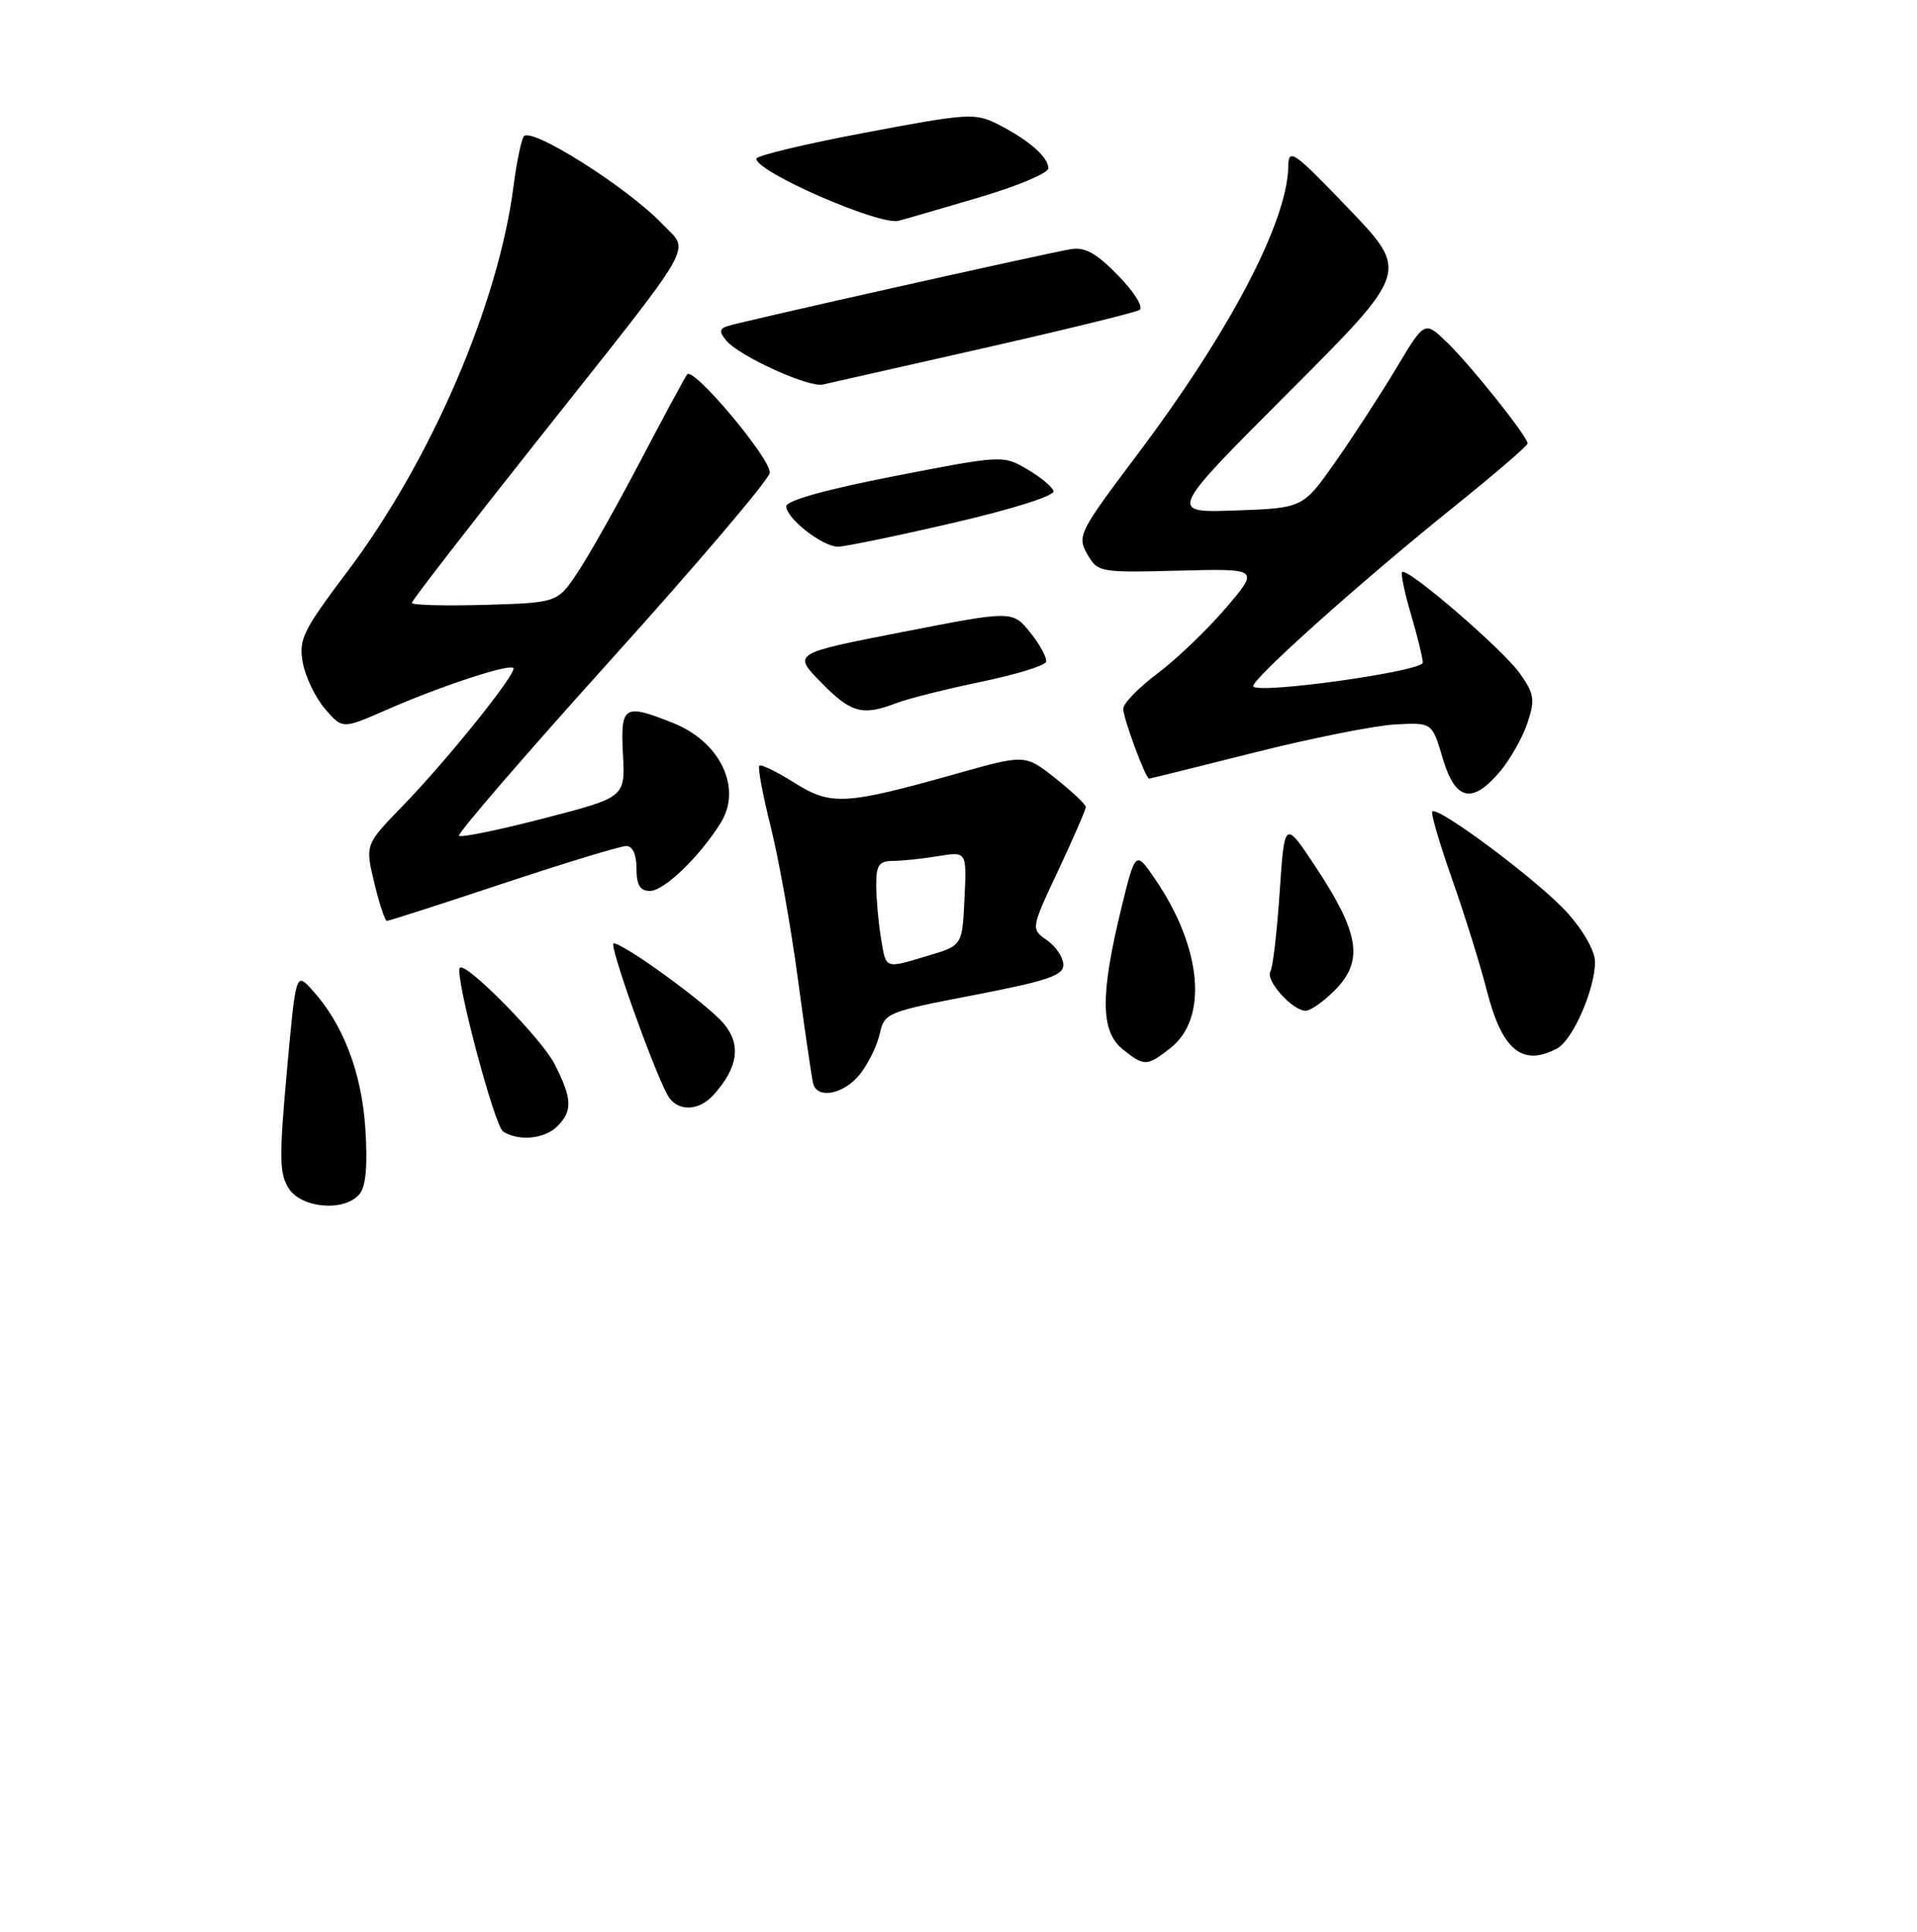 <?xml version="1.0" encoding="UTF-8" standalone="no"?>
<!DOCTYPE svg PUBLIC "-//W3C//DTD SVG 1.1//EN" "http://www.w3.org/Graphics/SVG/1.1/DTD/svg11.dtd" >
<svg xmlns="http://www.w3.org/2000/svg" xmlns:xlink="http://www.w3.org/1999/xlink" version="1.1" viewBox="0 0 256 258">
 <g >
 <path fill="currentColor"
d=" M 48.01 159.49 C 48.87 158.46 49.11 155.69 48.79 150.74 C 48.30 143.22 45.79 136.69 41.64 132.17 C 39.51 129.85 39.51 129.85 38.30 143.17 C 37.27 154.64 37.30 156.81 38.57 158.75 C 40.32 161.42 46.04 161.86 48.01 159.49 Z  M 74.43 150.43 C 76.49 148.37 76.41 146.73 74.05 142.10 C 72.32 138.71 62.22 128.45 61.41 129.26 C 60.64 130.03 66.02 150.40 67.19 151.14 C 69.29 152.47 72.73 152.13 74.43 150.43 Z  M 95.28 146.25 C 98.56 142.62 99.01 139.53 96.66 136.73 C 94.51 134.15 83.32 126.00 81.94 126.00 C 81.26 126.00 87.07 142.39 89.11 146.20 C 90.33 148.49 93.23 148.51 95.28 146.25 Z  M 114.86 143.45 C 115.96 142.05 117.14 139.62 117.49 138.06 C 118.09 135.29 118.46 135.14 130.06 132.91 C 139.88 131.01 142.00 130.30 142.00 128.86 C 142.00 127.90 141.02 126.43 139.83 125.59 C 137.65 124.07 137.65 124.07 141.33 116.24 C 143.35 111.93 145.00 108.13 145.00 107.79 C 145.00 107.45 143.18 105.73 140.95 103.96 C 136.90 100.75 136.90 100.75 127.70 103.35 C 112.83 107.53 110.96 107.63 106.05 104.53 C 103.72 103.06 101.62 102.04 101.40 102.27 C 101.17 102.50 101.86 106.20 102.94 110.49 C 104.01 114.79 105.65 123.97 106.57 130.90 C 107.50 137.83 108.41 144.06 108.60 144.75 C 109.17 146.87 112.75 146.13 114.86 143.45 Z  M 156.33 139.96 C 161.35 136.00 160.51 126.63 154.31 117.50 C 151.63 113.56 151.63 113.56 149.69 121.53 C 146.93 132.91 146.98 137.75 149.89 140.11 C 152.80 142.47 153.14 142.46 156.33 139.96 Z  M 207.95 140.03 C 210.03 138.91 213.00 132.13 213.00 128.48 C 213.00 127.03 211.46 124.30 209.25 121.85 C 205.52 117.72 192.04 107.63 191.27 108.39 C 191.05 108.61 192.24 112.67 193.91 117.41 C 195.58 122.14 197.66 128.82 198.54 132.26 C 200.58 140.28 203.29 142.52 207.95 140.03 Z  M 178.44 132.07 C 182.10 128.25 181.48 124.56 175.75 115.87 C 171.54 109.50 171.54 109.50 170.89 119.15 C 170.53 124.46 169.98 129.23 169.65 129.75 C 168.94 130.91 172.59 135.00 174.35 135.00 C 175.05 135.00 176.89 133.68 178.44 132.07 Z  M 67.20 118.00 C 75.48 115.25 82.87 113.00 83.63 113.00 C 84.49 113.00 85.00 114.12 85.00 116.00 C 85.00 118.22 85.47 119.00 86.80 119.00 C 88.69 119.00 93.48 114.37 96.26 109.88 C 99.12 105.24 96.20 99.10 89.92 96.58 C 83.30 93.94 82.85 94.22 83.19 100.74 C 83.50 106.49 83.50 106.49 72.64 109.30 C 66.67 110.85 61.57 111.90 61.30 111.63 C 61.03 111.37 70.20 100.75 81.66 88.03 C 93.12 75.32 102.63 64.13 102.79 63.17 C 103.08 61.45 92.66 49.00 91.77 50.00 C 91.53 50.27 88.74 55.45 85.56 61.50 C 82.39 67.55 78.59 74.30 77.11 76.50 C 74.43 80.50 74.43 80.50 64.71 80.79 C 59.37 80.94 55.00 80.83 55.00 80.52 C 55.00 80.22 62.58 70.42 71.84 58.74 C 93.52 31.38 92.13 33.79 88.47 29.94 C 83.76 24.99 70.71 16.76 69.92 18.25 C 69.56 18.94 68.96 21.87 68.59 24.76 C 66.60 40.51 57.58 61.48 46.42 76.30 C 40.41 84.28 39.86 85.41 40.44 88.54 C 40.80 90.44 42.13 93.21 43.41 94.69 C 45.73 97.39 45.73 97.39 51.62 94.81 C 58.70 91.69 67.97 88.64 68.55 89.22 C 69.13 89.80 59.82 101.41 53.76 107.66 C 48.76 112.81 48.76 112.81 49.98 117.91 C 50.65 120.71 51.41 123.00 51.67 123.00 C 51.93 123.00 58.92 120.75 67.20 118.00 Z  M 200.33 103.03 C 201.70 101.39 203.35 98.47 203.99 96.53 C 205.01 93.43 204.89 92.66 202.95 89.93 C 200.64 86.69 187.93 75.74 187.25 76.41 C 187.04 76.63 187.57 79.18 188.43 82.08 C 189.29 84.99 190.00 87.88 190.00 88.51 C 190.00 89.65 168.37 92.70 167.37 91.70 C 166.75 91.09 181.65 77.74 194.25 67.62 C 199.61 63.31 204.00 59.53 204.00 59.23 C 204.00 58.31 196.31 48.67 193.19 45.68 C 190.24 42.85 190.24 42.85 186.46 49.18 C 184.38 52.65 180.73 58.28 178.34 61.68 C 174.00 67.86 174.00 67.86 165.01 68.18 C 156.01 68.50 156.01 68.50 172.09 52.40 C 188.17 36.30 188.17 36.30 180.13 27.90 C 172.73 20.18 172.08 19.72 172.04 22.21 C 171.93 29.62 164.21 44.35 151.77 60.86 C 144.09 71.07 143.83 71.60 145.19 74.00 C 146.59 76.45 146.81 76.49 157.41 76.22 C 168.20 75.94 168.20 75.94 163.69 81.22 C 161.21 84.12 157.11 88.05 154.59 89.94 C 152.07 91.83 150.00 93.95 150.00 94.67 C 150.00 95.92 152.98 104.00 153.45 104.00 C 153.57 104.00 159.91 102.43 167.52 100.51 C 175.14 98.59 183.59 96.91 186.31 96.76 C 191.25 96.50 191.25 96.50 192.65 101.25 C 194.34 106.95 196.59 107.47 200.33 103.03 Z  M 119.68 93.92 C 121.23 93.32 126.30 92.05 130.95 91.08 C 135.59 90.12 139.53 88.92 139.69 88.41 C 139.85 87.91 138.92 86.16 137.61 84.52 C 135.22 81.54 135.22 81.54 120.54 84.41 C 105.86 87.27 105.86 87.27 109.63 91.13 C 113.63 95.23 115.17 95.65 119.68 93.92 Z  M 127.27 69.84 C 135.35 67.97 140.90 66.20 140.69 65.58 C 140.50 65.00 138.90 63.68 137.13 62.65 C 133.96 60.79 133.78 60.80 119.46 63.59 C 110.28 65.38 105.00 66.86 105.00 67.63 C 105.00 69.23 109.81 72.99 111.88 73.02 C 112.77 73.03 119.70 71.60 127.27 69.84 Z  M 131.33 46.51 C 142.23 44.04 151.61 41.74 152.17 41.40 C 152.74 41.04 151.50 39.04 149.34 36.82 C 146.42 33.81 144.90 32.97 143.00 33.28 C 139.50 33.87 98.80 42.99 97.14 43.56 C 96.06 43.93 96.03 44.33 96.98 45.48 C 98.73 47.58 108.00 51.80 109.89 51.36 C 110.78 51.16 120.42 48.97 131.33 46.51 Z  M 130.75 26.37 C 135.84 24.87 140.00 23.12 140.00 22.48 C 140.00 20.98 137.36 18.68 133.28 16.61 C 130.22 15.06 129.28 15.12 115.53 17.72 C 107.54 19.22 101.00 20.79 101.00 21.20 C 101.00 22.97 117.46 30.15 120.00 29.49 C 120.83 29.28 125.66 27.87 130.75 26.37 Z  M 117.64 125.25 C 117.30 123.19 117.02 120.04 117.01 118.25 C 117.00 115.55 117.38 115.00 119.25 114.99 C 120.49 114.98 123.21 114.70 125.30 114.35 C 129.10 113.72 129.10 113.72 128.80 120.00 C 128.50 126.29 128.50 126.29 124.00 127.63 C 118.04 129.41 118.35 129.52 117.64 125.25 Z "/>
</g>
</svg>